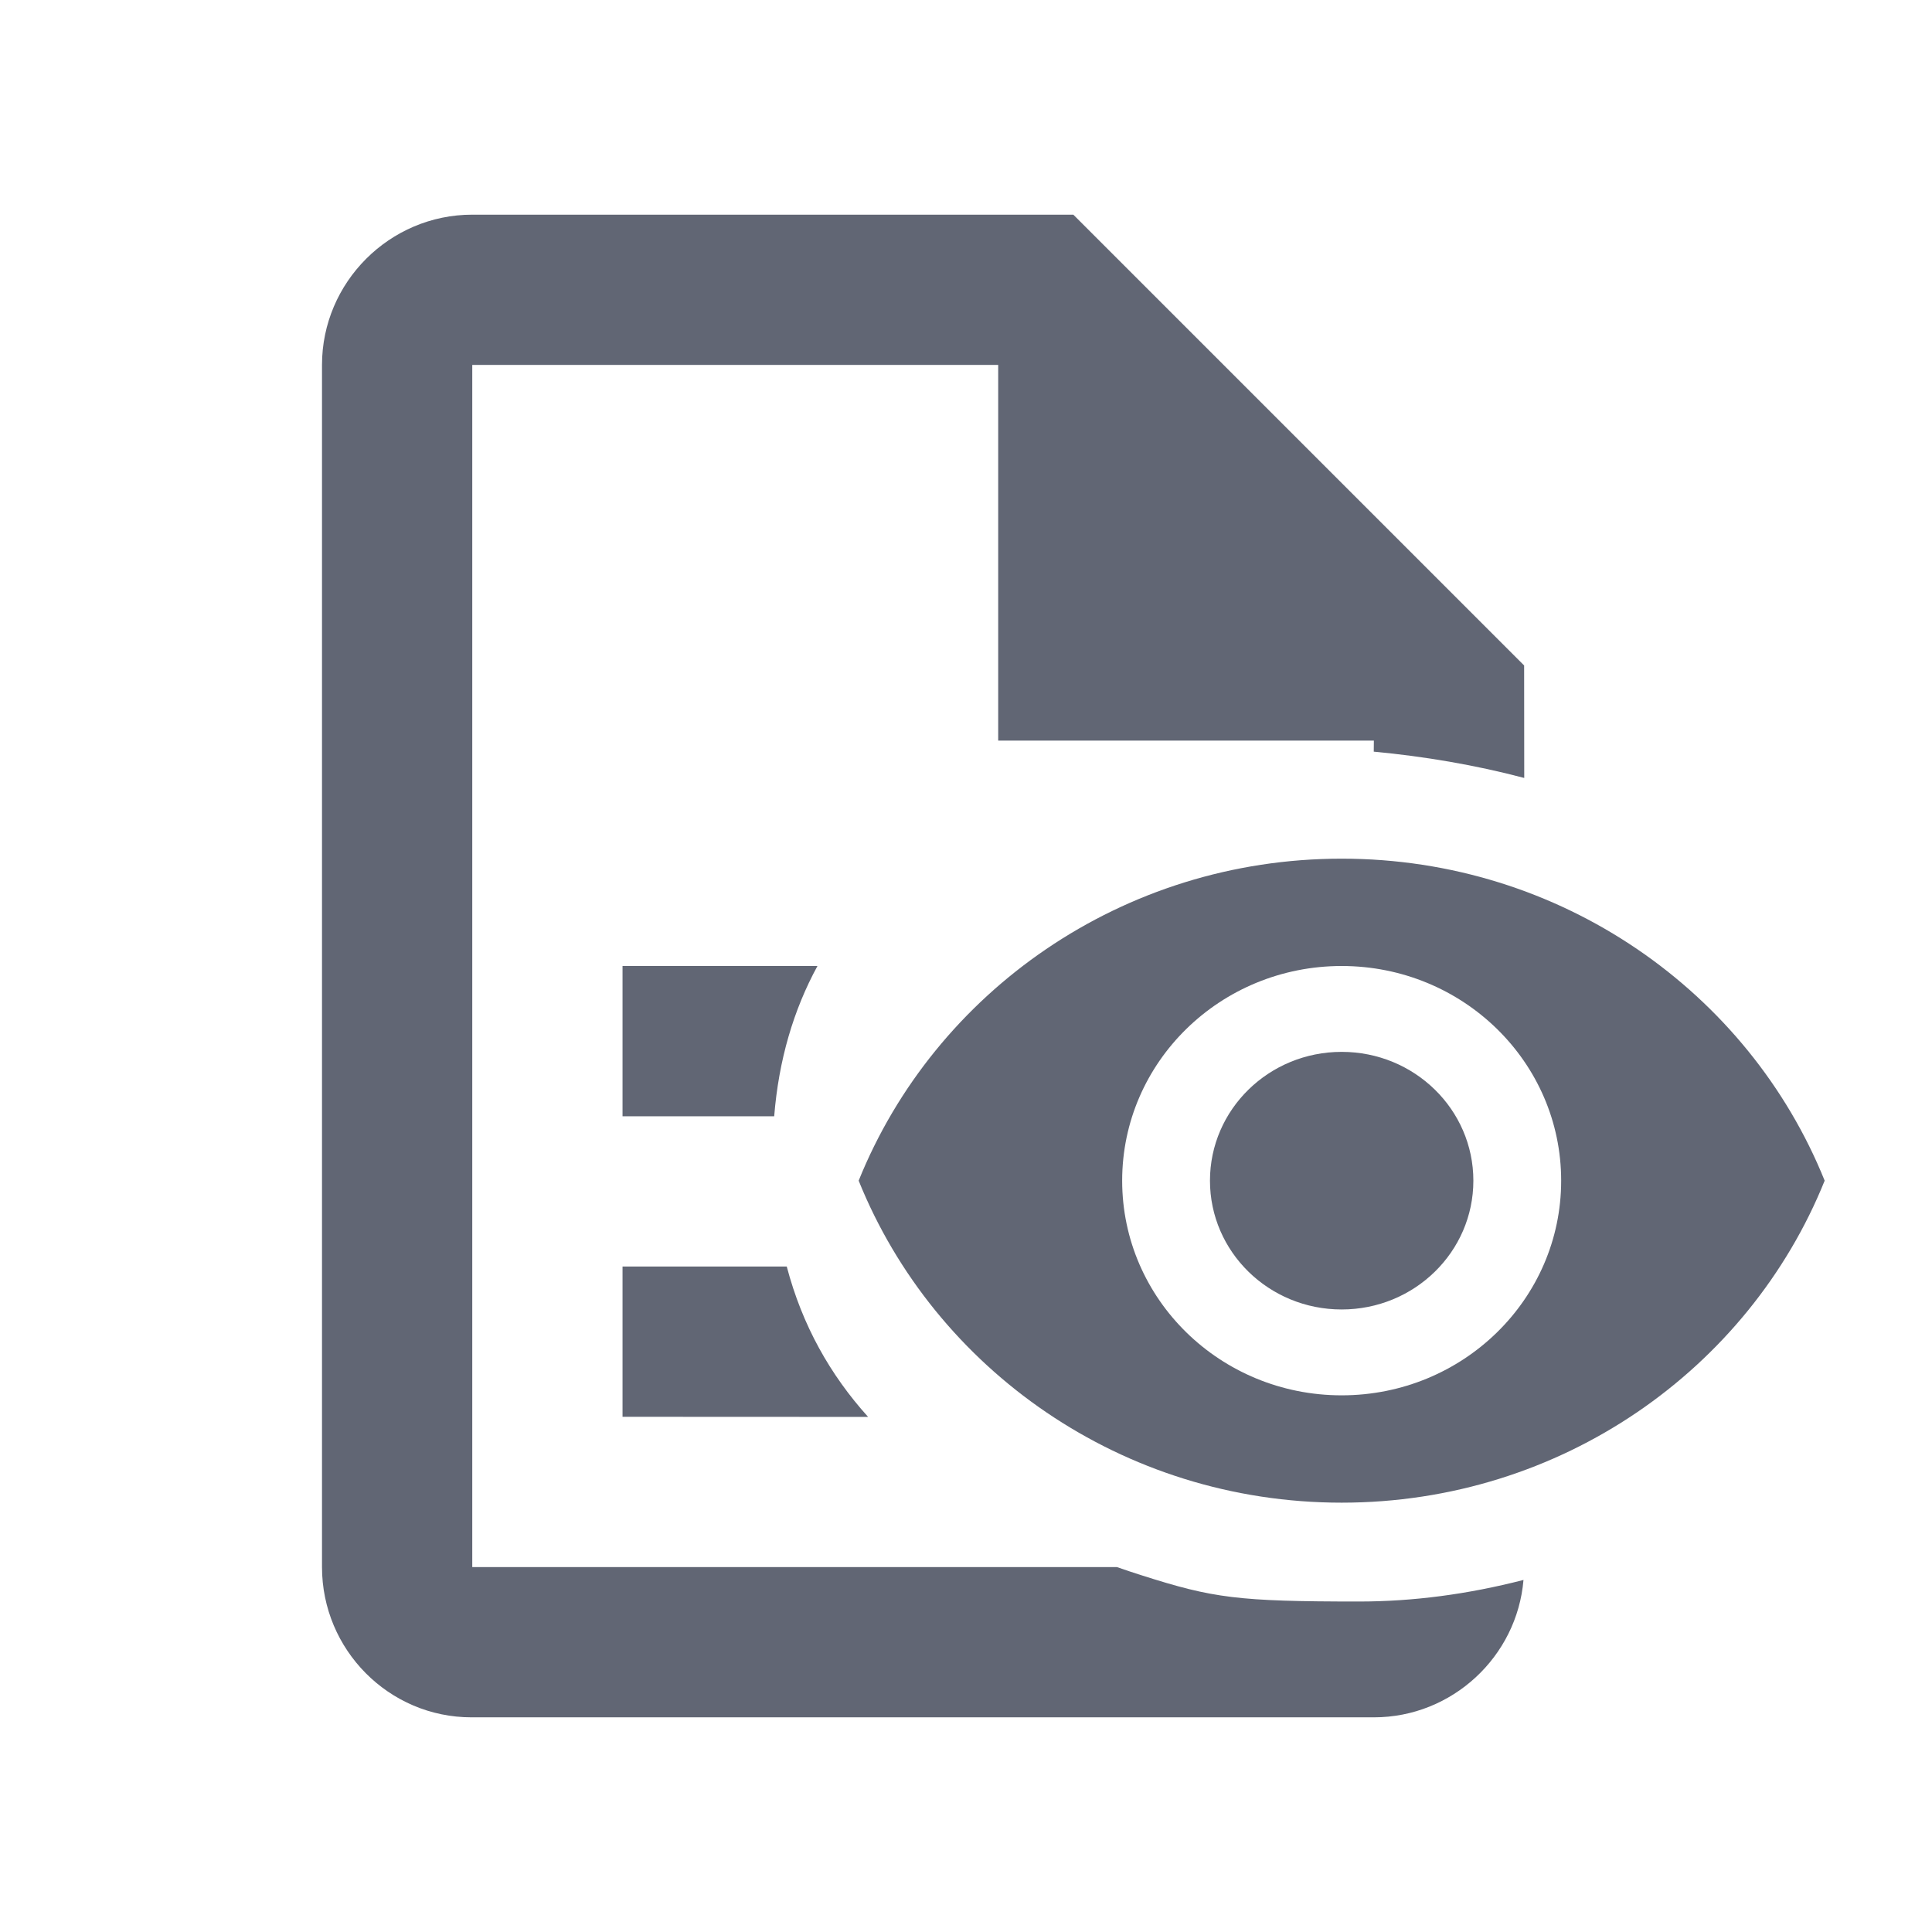<svg xmlns="http://www.w3.org/2000/svg" xmlns:xlink="http://www.w3.org/1999/xlink" width="18px" height="18px" viewBox="0 0 18 18" version="1.1">
  <g id="Issue-details" stroke="none" stroke-width="1" fill="none" fill-rule="evenodd">
    <g id="Issue-Details-page---ATG-(REDESIGN)-" transform="translate(-513, -815)">
      <g id="Issue-details" transform="translate(174, 543)">
        <g id="Group-5" transform="translate(58, 261)">
          <g id="Group-7" transform="translate(25, 0)">
            <g id="Button-/-Symbol-S-/-Base" transform="translate(249, 4)">
              <g id="Icon-/-View-state-forms" transform="translate(7, 7)">
                <rect id="Rectangle" fill="#D8D8D8" opacity="0" x="0" y="0" width="13.5" height="13.5" />
                <g id="add_comment_black_24dp" transform="translate(3, 2)" fill="#616674">
                  <path d="M7,0 L11.2,4.2 L11.201,5.248 C10.747,5.128 10.271,5.047 9.799,5.003 L9.8,4.9 L6.3,4.9 L6.3,1.4 L1.4,1.4 L1.4,12.6 L7.406,12.6 C7.483,12.627 7.561,12.653 7.64,12.678 C8.302,12.889 8.531,12.921 9.662,12.921 C10.163,12.921 10.674,12.854 11.194,12.72 C11.134,13.434 10.53,14 9.8,14 L1.393,14 C0.623,14 0,13.37 0,12.6 L0,1.4 C0,0.63 0.63,0 1.4,0 L7,0 Z M5.088,11.201 L2.8,11.2 L2.8,9.8 L4.33,9.8 C4.474,10.348 4.735,10.81 5.088,11.201 Z M4.213,8.4 L2.8,8.4 L2.8,7 L4.616,7 C4.393,7.409 4.255,7.876 4.213,8.4 Z" id="Combined-Shape" />
                </g>
                <g id="eye" transform="translate(8, 8)" fill="#616674">
                  <path d="M4.5,1.8 C3.822,1.8 3.273,2.337 3.273,3 C3.273,3.663 3.822,4.2 4.5,4.2 C5.178,4.2 5.727,3.663 5.727,3 C5.727,2.337 5.178,1.8 4.5,1.8 M4.5,5 C3.37,5 2.455,4.105 2.455,3 C2.455,1.895 3.37,1 4.5,1 C5.63,1 6.545,1.895 6.545,3 C6.545,4.105 5.63,5 4.5,5 M4.5,0 C2.455,0 0.708,1.244 0,3 C0.708,4.756 2.455,6 4.5,6 C6.545,6 8.292,4.756 9,3 C8.292,1.244 6.545,0 4.5,0 Z" id="Shape" />
                </g>
              </g>
            </g>
          </g>
        </g>
      </g>
    </g>
  </g>
</svg>
